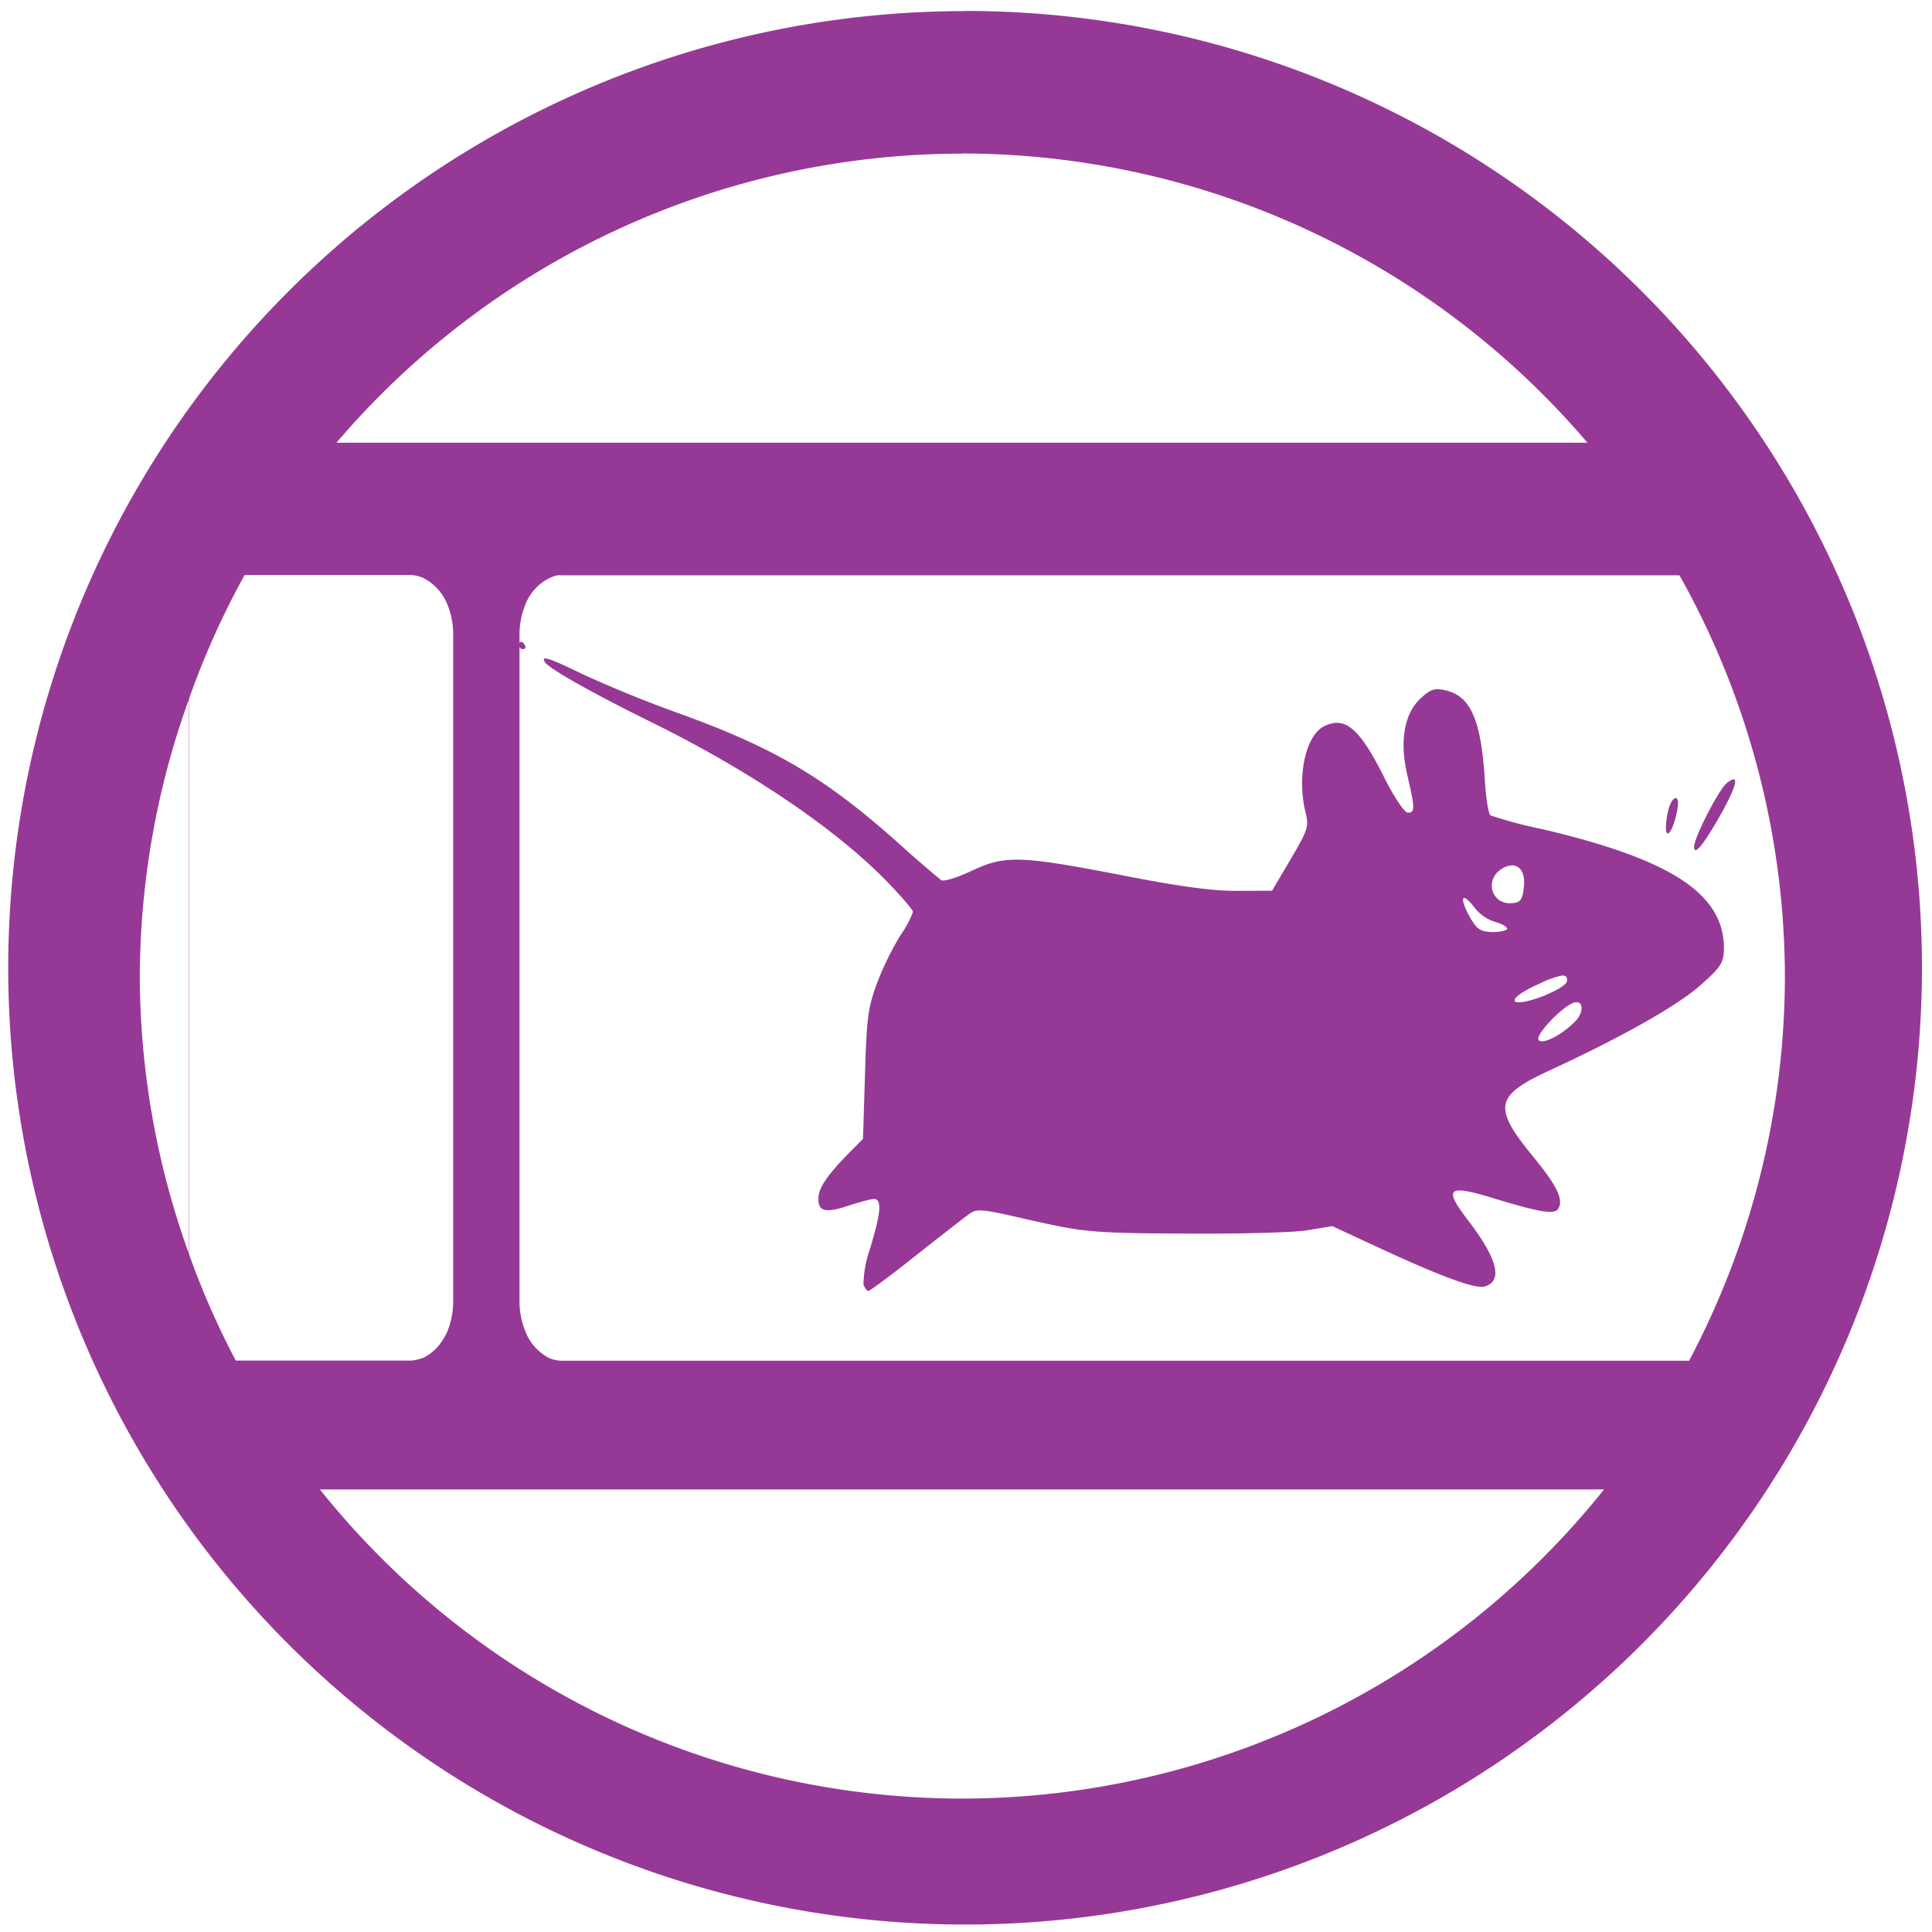 <?xml version="1.0" encoding="UTF-8" standalone="no"?>
<svg
   xmlns:dc="http://purl.org/dc/elements/1.1/"
   xmlns:cc="http://creativecommons.org/ns#"
   xmlns:rdf="http://www.w3.org/1999/02/22-rdf-syntax-ns#"
   xmlns:svg="http://www.w3.org/2000/svg"
   xmlns="http://www.w3.org/2000/svg"
   xmlns:sodipodi="http://sodipodi.sourceforge.net/DTD/sodipodi-0.dtd"
   xmlns:inkscape="http://www.inkscape.org/namespaces/inkscape"
   width="48"
   height="48"
   viewBox="0 0 12.7 12.7"
   version="1.1"
   id="svg4"
   sodipodi:docname="xfce4-panel.svg"
   inkscape:version="0.92.4 (5da689c313, 2019-01-14)">
  <defs
     id="defs8" />
  <sodipodi:namedview
     pagecolor="#ffffff"
     bordercolor="#666666"
     borderopacity="1"
     objecttolerance="10"
     gridtolerance="10"
     guidetolerance="10"
     inkscape:pageopacity="0"
     inkscape:pageshadow="2"
     inkscape:window-width="1087"
     inkscape:window-height="480"
     id="namedview6"
     showgrid="false"
     inkscape:zoom="4.9166667"
     inkscape:cx="2.1355932"
     inkscape:cy="24"
     inkscape:window-x="0"
     inkscape:window-y="25"
     inkscape:window-maximized="0"
     inkscape:current-layer="svg4" />
  <path
     d="m 6.344,0.073 a 6.29,6.29 0 0 0 -6.29,6.29 6.29,6.29 0 0 0 6.29,6.288 6.29,6.29 0 0 0 6.29,-6.289 6.29,6.29 0 0 0 -6.29,-6.29 z M 6.326,1.009 A 5.407,5.407 0 0 1 10.435,2.91 H 2.212 A 5.407,5.407 0 0 1 6.326,1.01 Z M 1.608,3.78 h 1.086 c 0.03,0 0.061,0.007 0.088,0.019 a 0.336,0.336 0 0 1 0.157,0.17 0.52,0.52 0 0 1 0.04,0.197 V 8.558 A 0.52,0.52 0 0 1 2.939,8.756 0.481,0.481 0 0 1 2.898,8.827 0.319,0.319 0 0 1 2.782,8.926 C 2.755,8.934 2.724,8.944 2.694,8.944 H 1.55 A 5.407,5.407 0 0 1 1.243,8.246 V 4.592 A 5.407,5.407 0 0 1 1.608,3.78 Z m 2.06,0.002 c 0.011,-0.002 0.021,0 0.034,0 h 7.338 a 5.407,5.407 0 0 1 0.693,2.635 5.407,5.407 0 0 1 -0.63,2.528 H 3.701 A 0.224,0.224 0 0 1 3.612,8.928 0.327,0.327 0 0 1 3.456,8.758 0.52,0.52 0 0 1 3.415,8.561 V 4.253 C 3.42,4.261 3.427,4.267 3.437,4.267 3.453,4.267 3.459,4.256 3.45,4.241 3.434,4.214 3.421,4.214 3.415,4.228 V 4.168 A 0.52,0.52 0 0 1 3.455,3.97 0.326,0.326 0 0 1 3.612,3.8 C 3.628,3.793 3.65,3.784 3.666,3.781 Z m -0.09,0.547 c -0.005,0.003 -0.004,0.01 0.003,0.022 0.025,0.043 0.308,0.203 0.714,0.403 0.627,0.31 1.177,0.68 1.517,1.022 0.104,0.106 0.19,0.204 0.189,0.219 A 0.64,0.64 0 0 1 5.921,6.145 1.929,1.929 0 0 0 5.769,6.453 C 5.706,6.619 5.697,6.686 5.686,7.063 L 5.673,7.486 5.588,7.572 C 5.442,7.719 5.381,7.808 5.38,7.875 5.377,7.967 5.428,7.977 5.594,7.92 5.674,7.896 5.749,7.873 5.761,7.885 5.795,7.908 5.785,7.987 5.721,8.203 a 0.755,0.755 0 0 0 -0.045,0.24 c 0.008,0.024 0.023,0.043 0.032,0.043 0.01,0 0.147,-0.101 0.305,-0.227 C 6.17,8.135 6.328,8.012 6.362,7.987 6.422,7.942 6.438,7.943 6.779,8.022 7.119,8.097 7.163,8.106 7.784,8.109 8.14,8.112 8.506,8.102 8.595,8.087 L 8.758,8.06 9.064,8.202 C 9.476,8.393 9.698,8.474 9.758,8.457 9.883,8.421 9.845,8.275 9.643,8.012 9.488,7.808 9.518,7.785 9.822,7.878 10.12,7.969 10.218,7.985 10.242,7.947 10.281,7.889 10.236,7.795 10.078,7.603 9.812,7.278 9.826,7.203 10.183,7.038 10.656,6.82 11.023,6.613 11.176,6.478 11.306,6.364 11.329,6.331 11.332,6.248 11.342,5.882 10.996,5.651 10.136,5.45 A 2.839,2.839 0 0 1 9.798,5.36 C 9.785,5.352 9.768,5.25 9.761,5.135 9.737,4.734 9.668,4.575 9.502,4.538 9.431,4.521 9.402,4.531 9.336,4.593 9.229,4.694 9.199,4.878 9.252,5.1 9.302,5.315 9.302,5.343 9.255,5.342 9.233,5.342 9.168,5.246 9.106,5.124 8.939,4.788 8.844,4.705 8.704,4.774 8.582,4.835 8.524,5.104 8.582,5.341 8.605,5.433 8.597,5.457 8.484,5.648 L 8.362,5.855 8.137,5.856 C 7.98,5.858 7.757,5.828 7.4,5.758 6.706,5.624 6.61,5.62 6.39,5.723 6.294,5.768 6.202,5.798 6.186,5.785 A 7.938,7.938 0 0 1 5.909,5.545 C 5.425,5.113 5.097,4.919 4.465,4.69 A 8.184,8.184 0 0 1 3.826,4.43 C 3.666,4.352 3.593,4.321 3.578,4.33 Z m -2.337,0.27 v 3.64 A 5.407,5.407 0 0 1 0.919,6.417 5.407,5.407 0 0 1 1.241,4.599 Z m 10.154,0.524 c -0.009,0 -0.023,0.008 -0.043,0.024 -0.052,0.04 -0.215,0.356 -0.216,0.42 0,0.066 0.07,-0.023 0.193,-0.245 0.07,-0.13 0.093,-0.2 0.066,-0.199 z m -0.379,0.123 c -0.03,0 -0.061,0.088 -0.065,0.186 -0.003,0.094 0.044,0.037 0.07,-0.085 0.014,-0.061 0.012,-0.1 -0.005,-0.1 z M 9.933,5.689 C 9.991,5.684 10.028,5.739 10.017,5.832 10.008,5.914 9.995,5.934 9.938,5.937 9.806,5.948 9.756,5.787 9.868,5.714 A 0.14,0.14 0 0 1 9.933,5.689 Z M 9.619,5.907 C 9.625,5.894 9.653,5.913 9.699,5.974 A 0.28,0.28 0 0 0 9.827,6.06 c 0.044,0.012 0.08,0.031 0.08,0.045 0,0.01 -0.044,0.023 -0.096,0.022 C 9.733,6.125 9.708,6.108 9.666,6.035 9.626,5.965 9.612,5.92 9.619,5.907 Z m 0.649,0.506 c 0.026,-0.002 0.034,0.01 0.033,0.035 0,0.02 -0.062,0.062 -0.136,0.09 V 6.54 C 9.911,6.64 9.877,6.572 10.127,6.463 a 0.56,0.56 0 0 1 0.14,-0.05 z m 0.108,0.177 c 0.032,0.013 0.028,0.075 -0.024,0.127 -0.09,0.09 -0.218,0.154 -0.239,0.118 -0.018,-0.031 0.131,-0.194 0.218,-0.238 0.018,-0.01 0.034,-0.01 0.045,-0.007 z M 2.103,9.791 h 8.441 A 5.407,5.407 0 0 1 6.326,11.823 5.407,5.407 0 0 1 2.103,9.791 Z"
     id="path2"
     inkscape:connector-curvature="0"
     style="fill:#963996" />
</svg>
